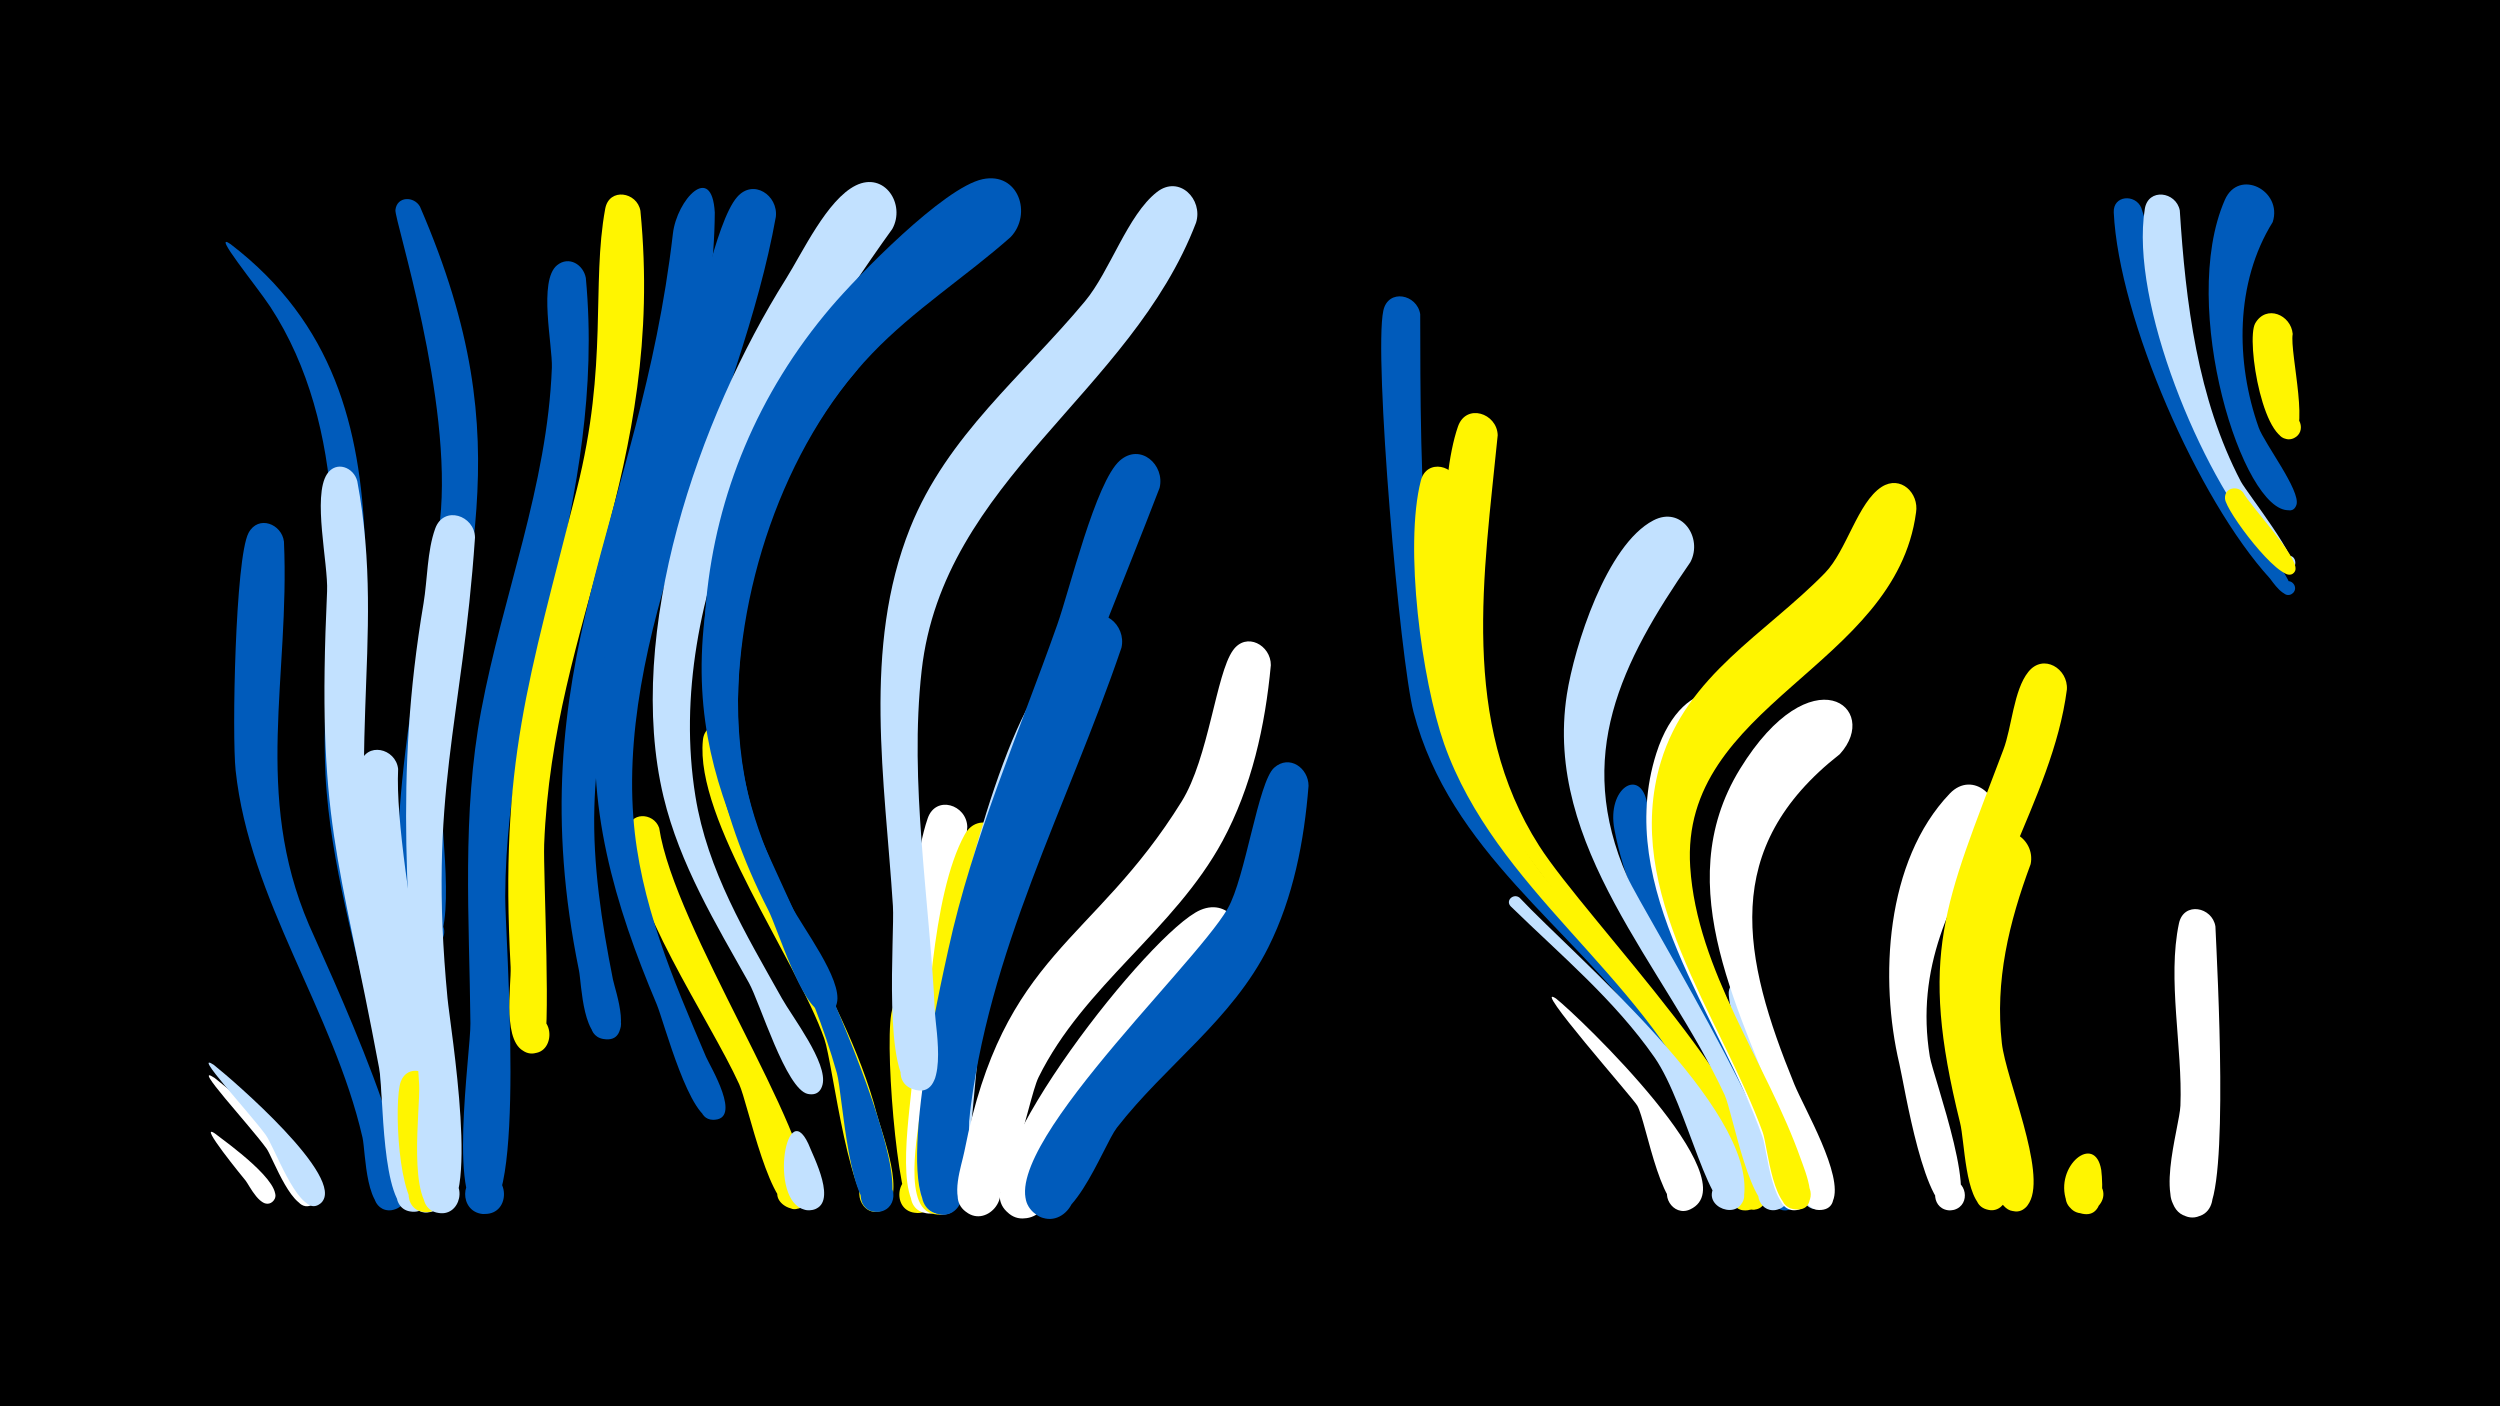 <svg width="1200" height="675" viewBox="-500 -500 1200 675" xmlns="http://www.w3.org/2000/svg"><path d="M-500-500h1200v675h-1200z" fill="#000"/><path d="M-397 17.4c8 6.2 59.2 49 47.8 60.1-5.2 5-12.6-3.6-6.8-8 5.7-4.4 12.1 4.9 5.9 8.7-9 5.5-18.9-22.5-21.9-26.8-8.2-11.4-36.7-41.8-25-34z"  fill="#fff" /><path d="M-397.2 11.3c8.5 6.7 64 54.4 51.3 66.1-6.4 5.9-13.6-6.7-5.3-9.3 7.1-2.2 10 9.1 2.7 10.6-9.3 1.9-19.7-28.1-24-34-8.2-11.2-36.2-41.1-24.6-33.4z"  fill="#c2e1ff" /><path d="M-396.8 44.1c4.9 3.8 34 24.4 28.2 32.1-3.4 4.4-10.1-1.3-6.3-5.4 3.9-4 9.9 2.4 5.7 6-5.4 4.5-11.2-8-12.9-10.1-0.5-0.6-23.5-28.6-14.7-22.6z"  fill="#fff" /><path d=""  fill="#c2e1ff" /><path d=""  fill="#fff" /><path d=""  fill="#fff" /><path d="M-389.3-382.8c99.4 76.1 49.9 201.1 67.8 304.7 3.7 21.3 33 124.7 25.7 137-6.6 11.2-22.4-3.5-11.7-10.8 10.7-7.4 18.9 12.6 6 14.8-15.7 2.7-15.2-48.1-17-57.7-8-41.6-21.1-82.4-24.7-124.9-3.9-45.6 5.6-90.9 2.4-136.5-2.3-33.7-10.8-68.1-29.5-96.6-6.5-9.9-28.7-36.8-19-30z"  fill="#005bbb" /><path d="M-363.7-240c2.9 65-14.9 121 12 183.9 6.1 14.4 62.9 134.2 39.6 137-9 1.1-12-12.1-3.4-15.1 10-3.5 14.6 12.5 4.3 14.9-13.6 3.1-13.2-27.7-14.8-34.7-14-60.8-54.2-113.9-60.9-176.2-1.8-16.7-0.2-101.9 6.2-114 4.7-8.8 16-4.3 17 4.2z"  fill="#005bbb" /><path d="M-298.4-400.8c51.4 118.8 17.3 171.8 10.5 287.5-0.6 11.1 8.2 68.9-7.2 69.3-15.7 0.4-6.2-25.3 5.4-14.7 10 9-8.2 22-13.4 9.6-17.5-41.1 9.3-154.4 14.3-201 6.3-57.8-21.9-144.2-21.4-149.1 0.7-6.7 9-6.7 11.8-1.6z"  fill="#005bbb" /><path d="M-328.5-269c14.6 78.3-9 137.1 13.6 229.3 3.6 14.6 33.9 120.6 13.6 121.3-11.4 0.4-11.1-17.5 0.3-16.7 11.4 0.8 9.1 18.6-2.1 16.6-14.1-2.5-12.7-57.1-14.9-68.7-19.4-103.8-30.1-117.9-25-229 0.6-13.1-7.1-45.6 0-56.3 4.4-6.5 12.8-3.2 14.5 3.5z"  fill="#c2e1ff" /><path d="M-308.9-130.9c-2.3 49 29.7 177.1 21.5 206.6-3.7 13.3-23.9 2.6-14.9-7.9 10.4-12.3 23.6 12.4 7.5 14.2-16.8 1.9-13.3-56.9-14.6-67.8-4.9-39-27.1-111-17.7-147.5 2.8-10.9 17.1-7.6 18.2 2.4z"  fill="#c2e1ff" /><path d="M-291.9 21.1c1.4 10.2 14.2 60.7-3.6 60.7-11.8 0-10.8-18.5 0.9-17.3 11.7 1.3 8.7 19.6-2.8 17.1-11.7-2.6-13.6-53.6-10.2-62.5 3.2-8.4 13.9-5.6 15.7 2z"  fill="#fff500" /><path d="M-272-242c-6.1 89.3-22.6 122.7-13.2 221.1 1.3 13.8 16.4 104-3.3 103.2-12.2-0.5-10.4-19.7 1.7-17.8 12.1 1.8 8.2 20.7-3.7 17.5-14.3-3.7-7.7-49.9-8.3-61.2-4.9-83.9-12.2-146.7 2.1-231.2 1.9-11.4 1.7-25.1 5.6-35.9 4.1-11.3 18.9-6.3 19.1 4.3z"  fill="#c2e1ff" /><path d=""  fill="#fff500" /><path d=""  fill="#005bbb" /><path d="M-218.8-366.6c10.1 108.2-38.2 192.6-38.7 296.9-0.1 18.6 10.5 155-11 152.4-11.1-1.3-10.9-18 0.2-19.1 13-1.3 13.9 19.3 0.9 19.1-18.4-0.2-6.6-77.9-6.8-91.5-0.5-50.4-4.2-100.4 5.2-150.3 10.4-55.4 31.7-107.5 33.9-164.4 0.4-10.5-6.6-41.8 2.5-49.2 5.7-4.6 12.6-0.3 13.8 6.1z"  fill="#005bbb" /><path d="M-192.6-398.8c12.1 124.2-42 196-46.2 304.1-0.5 14.1 3.6 95.4-0.7 98.5-11.4 8.3-20.7-13.1-6.9-15.8 13.8-2.7 13.3 20.6-0.4 17.2-12.6-3-7.7-32.5-8.1-41-5.3-98.2 8.6-137.2 31.8-229.4 15.1-60 6.9-98.1 13.6-134.6 1.9-10.3 15.3-8.1 16.9 1z"  fill="#fff500" /><path d="M-183.6-102.6c7.3 48.2 73.5 146.1 71.3 176.5-1 13.3-21.8 3.1-12-5.9 8.4-7.7 17.8 8.7 7 12.2-12.8 4-23.6-50.5-27.9-59.8-14.2-31.2-54-88.2-53.2-121.6 0.2-9.2 12.1-9.1 14.8-1.4z"  fill="#fff500" /><path d="M-156.9-398c-0.7 98.5-55.1 189.4-57.8 285.3-0.8 27.9 3.5 55.5 8.9 82.8 1.1 5.4 10.5 31.3-4.7 28.6-8.6-1.5-7.7-14.6 1-15 8.7-0.3 10.6 12.6 2.2 14.8-13.1 3.4-13.5-26.4-14.8-32.7-29.9-146.6 29.2-216.6 45.1-353.7 1.9-16.2 18.7-34.4 20.1-10.1z"  fill="#005bbb" /><path d="M-146.5-145.1c3.9 64.8 51.4 118 67.4 179.9 2.3 8.9 15 40.9 2.6 46.2-10.1 4.3-16-12.1-5.5-15.2 10.5-3.2 14.6 13.7 3.8 15.7-13.9 2.6-21.9-70.7-26.1-82.8-13.3-38.1-62.3-105.2-58.3-143.5 1-9.9 13.9-8.8 16.1-0.3z"  fill="#fff500" /><path d="M-127.6-395.9c-16.6 92.9-75.5 192.9-68.4 288.1 3 40.7 19.1 78 34.9 115.1 1.9 4.4 17.8 30.4 3.3 30.2-7.2-0.1-8.3-10.8-1.3-12.3 8.3-1.7 10.3 11.4 1.9 12.3-11.6 1.2-23.9-46.6-27.6-55.5-20.1-47.6-34.6-96.1-28-148.4 6.7-53.8 26.5-107.4 41.6-159.3 5-17.3 14.6-67.8 25-79.7 7.8-9 19.8-0.8 18.6 9.5z"  fill="#005bbb" /><path d="M-112 49c2.3 6 14.8 29.4 1.7 31.8-9.7 1.8-11.7-13.6-1.8-14.4 9.8-0.7 10.2 14.8 0.3 14.5-19.8-0.6-11.4-56-0.2-31.9z"  fill="#c2e1ff" /><path d="M-88.6-322.4c-48.9 56.1-72.2 152.3-46.7 223 6.2 17.2 87.4 178.9 56.8 181.1-11 0.8-11.3-16.6-0.3-16.2 9.4 0.3 10.5 14.4 1.2 16.1-15.2 2.8-17.8-56.3-20.7-66.5-25.5-90.6-80.7-132.9-60.6-237.1 6.8-35.5 20.2-96 49.9-120.1 13.6-11 28.2 6.4 20.4 19.7z"  fill="#005bbb" /><path d="M-71.7-390.1c-53.7 74.6-110.1 175.9-94.5 272.3 5.7 35.6 24.2 66.1 41.5 97 4.9 8.8 22.2 31.1 19.5 41.5-2.8 10.9-18.6-0.7-9-6.7 9.5-5.9 13 13.3 2 11.1-10.5-2.1-23-43.8-28.3-53.3-16.1-28.7-33.2-56.9-41-89.3-18.9-79 16.8-181.9 58.8-248.7 7.9-12.6 19.7-38 33.5-44.8 13.9-6.8 24 9.2 17.5 20.9z"  fill="#c2e1ff" /><path d="M-55.2-13.6c1.1 13.3 13.8 96.4-4.8 95.8-12.1-0.4-10.5-19.5 1.6-17.7 12 1.7 8.3 20.5-3.5 17.4-7.3-1.9-14.3-87.3-9.5-98.3 3.7-8.6 14.7-5.2 16.2 2.8z"  fill="#fff500" /><path d="M-35.7-103.1c-5.6 58.9-6.1 117.5-9.1 176.5-0.3 5.2-4.5 9.4-9.8 9-12.5-0.8-10.1-20.4 2.2-18.2 12.3 2.2 7.8 21.4-4.1 17.9-14.9-4.4-6-51.9-5.7-63.6 0.9-34.4-3.3-94.3 7.5-125.7 3.9-11.3 18.7-6.6 19 4.1z"  fill="#fff" /><path d="M-16.5-91.2c-19.4 69.6-18.4 160.8-26.4 170.6-9.4 11.5-24.7-7.9-11.3-14.4 15.7-7.6 17.9 22.6 1.2 17.4-14.6-4.6-5.1-45.2-4.3-56 2.2-33.4 4.4-96.7 20.3-125.7 6.5-12 22.2-3.8 20.5 8.1z"  fill="#fff500" /><path d="M-14.9-386.2c-21.7 19.2-46.4 34.9-66.5 55.9-42.9 44.7-66.3 116.2-64.3 177.7 1 31.2 11.7 59.8 25.6 87.4 5.1 10.1 24.6 35.4 21.8 46.7-2.6 10.7-18.2-0.4-8.9-6.3 9.2-6 12.9 12.8 2.1 10.7-10.1-1.9-21.6-40.3-26.2-49.2-48.7-94.5-40.5-206.3 30.2-289.3 12.7-14.9 54.1-57.5 72.8-61.4 17.2-3.6 23.9 16.8 13.4 27.8z"  fill="#005bbb" /><path d="M20.2-159.9c-16.8 46.4-37.3 91.7-47.7 140.2-3.5 16.6-7 91.3-13.5 99.1-9.6 11.5-24.9-8.2-11.2-14.7 15.9-7.5 17.8 23.1 1 17.6-16.3-5.4-3.2-61-1.8-73.3 5-43.8 28-144 52.3-179.7 8.1-12 23.9-1.7 20.9 10.8z"  fill="#c2e1ff" /><path d="M38.3-189.1c-26.1 76.6-64.3 145.7-73.2 227.4-1 9.4 3.1 46.4-13.4 44.6-12.8-1.4-9.6-21.5 3-18.7 12.6 2.8 7.2 22.4-5.1 18.3-12.6-4.2-5.3-30.6-4.6-39.3 5.4-70.2 26.7-130.8 53.7-195.2 5.6-13.5 9.9-39.6 20.6-49.6 9.5-8.8 21.5 1.6 19 12.5z"  fill="#005bbb" /><path d="M56.6-265.8c-34.7 90.2-78.3 186-90.7 282.4-1.6 12.1 2.1 62.5-12.3 65.7-12.5 2.9-15.9-17.1-3.1-18.6 14.9-1.7 12.4 23-1.9 18.4-20.7-6.8 2.9-109.3 6.6-126.4 11.7-53.6 34.1-104.3 52.3-155.9 5.9-16.6 18.4-68.5 30-78.7 9.9-8.7 21.8 2.1 19.1 13.1z"  fill="#005bbb" /><path d="M74.1-393.1c-31.3 81.8-121.4 123.6-131.7 214.9-6.1 54.2 3.9 110.4 6.4 164.7 0.3 6.8 7 42.7-10.9 36.2-9.7-3.5-6-18.5 4.2-17.2 11.9 1.6 8.4 20.3-3.3 17.4-15.4-3.8-9.3-74.3-10.2-88-3.8-60.1-14.8-123.9 8.3-181.6 17.7-44.2 54.2-73 83.9-108.7 12-14.4 20.4-41.4 34.5-52.4 10.7-8.4 22.3 3.5 18.8 14.7z"  fill="#c2e1ff" /><path d="M92.9-41c-18.2 26.4-45.7 44.5-65.3 69.9-12.2 15.7-16.1 35.7-27.1 51.2-3.7 5.2-11.2 6.3-16.3 2.3-12.1-9.5 4-27.7 15-16.9 11 10.8-7 27.1-16.7 15.2-17.9-21.9 70-133.8 93.7-143.9 14.5-6.2 24 10.7 16.7 22.2z"  fill="#fff" /><path d="M110-180.7c-2.7 29.1-9.2 58.5-23.2 84.4-23.2 42.8-66.6 69.4-88.3 113.4-5.5 11.1-15.8 76.1-33.9 65.2-12-7.2 0.4-25.6 11.5-17.1 11.2 8.5-3.2 25.4-13.3 15.7-6.8-6.4-1.3-21.1 0.1-28.2 18.8-95.7 61.7-99.3 104.3-168 13-20.9 16.5-61.2 24.6-72.5 6.4-9.1 18.3-2.5 18.2 7.1z"  fill="#fff" /><path d="M128.1-122.8c-2.1 26.6-7.3 53.5-19.3 77.5-17.4 34.8-49.3 56.5-72.7 86.6-6.8 8.8-23.2 55.9-40.1 40.6-10.2-9.3 1.9-25.9 13.9-19 14 8 0.1 29.3-12.9 19.8-28.8-21 75.6-117.6 92.3-146.6 8.5-14.7 14.6-60.8 22.3-67.6 7.3-6.5 16.5 0.2 16.5 8.7z"  fill="#005bbb" /><path d=""  fill="#fff" /><path d=""  fill="#005bbb" /><path d="M181.7-349.2c0.2 70.9-1.1 198.1 38.9 255.7 24.1 34.6 117.4 112.2 116.6 152.4-0.2 10.7-17.5 6.6-12.8-3 5.5-11.3 20.2 4.9 8.5 9.2-8.6 3.3-19-38.4-40.2-67.4-38.8-53.3-96.6-88.8-114.2-155.9-6.5-24.8-19.2-171-14.5-192.7 2.3-10.7 16.2-7.9 17.7 1.7z"  fill="#005bbb" /><path d="M200.1-266.9c-0.2 70.3-3.2 134.2 44.1 191.5 12.2 14.8 128.5 139.2 96.9 155.4-10.7 5.5-15.8-13.8-3.8-14.3 12-0.5 8.5 19.2-2.6 14.6-10-4.2-12.4-36.7-16.8-46.2-30.4-66.9-100-107.2-124.7-177-10.8-30.7-19.3-94.6-11.2-126.4 2.8-10.8 16.9-7.5 18.1 2.4z"  fill="#fff500" /><path d="M218.9-291.1c-6.6 66.7-18.3 137.3 19.9 197.1 23 36 114.1 127.2 109.1 168.2-1.7 13.9-23.1 2.3-12.3-6.7 9.2-7.7 18.4 10 6.8 13.1-10 2.6-21.2-49.2-35.3-72.3-39.5-65.3-104.9-110.7-112.5-191.9-2.7-28.1-3.9-85.3 5.2-111.6 3.9-11.4 18.8-6.5 19.1 4.1z"  fill="#fff500" /><path d="M229.4-69.1c26.8 28.5 113.4 101.1 107.7 143.5-1.6 12.1-20.6 5.1-14.1-5.1 6.6-10.3 20.9 4 10.6 10.6-12.8 8.2-23.2-48.9-39.4-72.3-19.3-27.7-45-49.1-69-72.5-2.8-2.8 1.3-6.5 4.2-4.2z"  fill="#c2e1ff" /><path d="M246.9-20.7c11.1 8.8 93.4 87.6 64.4 101.2-8.3 3.9-15.4-7.8-8.2-13.3 8.5-6.5 18 7.4 8.9 12.9-14.1 8.6-21.6-41.6-26.1-49.4-2-3.6-51.7-59.8-39-51.4z"  fill="#fff" /><path d=""  fill="#fff500" /><path d="M290.6-114.6c-3.5 63.2 77.2 146.9 73 189-1.4 13.7-22.6 2.7-12.2-6.3 8.9-7.7 18.1 9.5 6.8 12.7-13.3 3.8-20.6-44.3-24.3-52.8-18.8-43-50.3-83.2-59-130-3.7-19.7 12.4-29.8 15.7-12.6z"  fill="#005bbb" /><path d="M311.4-230.2c-33.4 48.4-55.8 93-30.3 151.1 7.2 16.3 93.6 156.2 71.3 159.9-8.5 1.4-12-11-3.9-14.3 9.4-3.8 14.5 11.3 4.7 14.1-13 3.6-21.3-46.2-25.4-55.1-28.5-61.5-87-119.2-75.7-192.2 3.6-23 19-71.8 41.5-83.5 13.5-7.1 23.9 8.3 17.8 20z"  fill="#c2e1ff" /><path d="M329.7-147c-44.9 49.9-6.5 113.9 17.1 163.9 3.9 8.3 33.2 60.8 15.8 63.9-8.4 1.5-12-10.7-4.1-14 9.2-3.8 14.4 11 4.9 13.8-12.9 3.8-15-28.3-17.4-34.9-20.4-58-71.5-119.2-51-184 13.2-41.7 47.4-33 34.7-8.7z"  fill="#fff" /><path d="M342.6-25.1c4.8 16 39.8 91.8 35.8 101.1-4.5 10.5-19.9-0.5-11.5-8.1 8.5-7.7 17.9 8.8 7 12.2-12.8 4-15.3-28.2-17.6-34.7-7.3-20.8-24.5-45.9-26.5-67.8-0.7-8 9.6-9.1 12.8-2.7z"  fill="#c2e1ff" /><path d=""  fill="#fff500" /><path d="M383.1-138c-57.6 45.1-46.8 97.3-21.8 158.5 4.8 11.7 23.7 43.8 18.5 55.9-4.5 10.5-19.9-0.5-11.4-8.1 9.9-9 18 12.9 4.6 12.5-11.4-0.3-13.7-30.7-16.3-38.2-19.7-55-56.5-116.5-21.5-173.5 34.3-55.8 68.1-29.3 47.9-7.1z"  fill="#fff" /><path d=""  fill="#c2e1ff" /><path d="M419.7-254c-9.9 74.4-113.5 91.9-108.4 170.1 3.2 50 36.8 94.1 53.1 140.3 1.7 4.9 10.9 26.1-3.4 24-8.4-1.2-7.9-13.9 0.5-14.5 8.5-0.6 10.7 11.8 2.6 14.3-13.2 3.9-15.5-29.7-18-36.7-20.3-55.9-67.7-115.3-48.9-177.8 12.6-41.8 50.1-61.3 78.8-90.7 10.4-10.7 15.7-33.9 27.2-41.3 9.1-5.8 18 3 16.5 12.3z"  fill="#fff500" /><path d=""  fill="#005bbb" /><path d="M456.9-103.5c-20.6 35.7-37.5 68-30.6 110.6 1.5 9.5 26.4 76.6 8.6 73.8-8.4-1.3-7.9-14.1 0.6-14.6 8.5-0.5 10.7 12 2.5 14.4-14 4-23.9-59.9-26.3-70-9.6-40.6-6.8-97.4 24.2-129.8 11.1-11.6 26.5 2.5 21 15.6z"  fill="#fff" /><path d="M474.7-85.2c-10.4 28-17.2 56-13.8 86 1.9 17 21.5 61.7 13.2 76.4-7.3 13-23.7-7.1-9.4-11.6 12.2-3.8 14 17.3 1.4 15.7-12.8-1.7-13.9-45.8-16.2-55.9-8-35.2-17.2-87.7 3.9-120.7 7.7-12.1 23.5-2.4 20.9 10.1z"  fill="#fff500" /><path d="M492.1-169c-7.1 54.4-46.2 100.9-44.9 156.4 0.4 19.7 28.1 97.6 7.1 93.3-10.3-2.1-6.1-18.2 4-15 10 3.2 4.1 18.7-5.5 14.5-9.7-4.3-9.7-32.5-12-41.4-20.1-81.1-7.4-104.2 20.8-178.9 4.1-10.7 4.9-28.6 12-37.4 7.2-9 19.2-1.5 18.5 8.5z"  fill="#fff500" /><path d="M508.6 61.6c0.8 7.1 2.1 25.5-11.4 20.3-13.4-5.1-0.3-25 9.7-14.7 10 10.3-10.2 22.8-15 9.3-5.9-16.8 13.7-32.9 16.7-14.9z"  fill="#fff500" /><path d="M527.8-400.3c15.7 46.7 20.4 96.9 44.5 140.6 3.1 5.7 33.1 42.8 27.2 45.1-3.6 1.3-6.2-3.8-2.9-5.9 3.2-2.1 6.8 2.3 4.1 5.1-4 4-10.2-5.9-11.1-6.9-34.6-37.9-72.5-124.7-75-175.7-0.4-8.3 10.3-9 13.2-2.3z"  fill="#005bbb" /><path d="M546.3-399c2.8 44.1 8.5 90.4 29.3 130.1 2.8 5.3 30.2 39.9 24.2 42.1-4.2 1.6-6.3-5.2-2-6.3 5.1-1.3 5.4 7.4 0.2 6.5-4.7-0.9-9.5-9.3-12.3-12.5-29.1-33.6-63.4-115.5-56.2-160.6 1.6-10.2 15-8.4 16.8 0.7z"  fill="#c2e1ff" /><path d="M563.4-55.3c0.9 20.4 6.7 126.6-4.2 136.7-12.2 11.3-26.2-12.5-10.3-17.7 15.8-5.2 18.5 22.3 2 20.4-18.2-2.2-4.7-42.8-4.3-53.4 1.1-27.5-6.4-60.8-0.7-87.5 2.3-10.6 16-7.9 17.5 1.5z"  fill="#fff" /><path d="M576.7-263.6c3.7 6.8 26.5 30.8 25.1 37-1.2 5.1-9 1.3-5.8-2.7 3.2-4.1 8.7 2.6 4.1 4.9-6.4 3.3-31.6-30.1-32.1-36.2-0.4-5.3 5.9-6.5 8.7-3z"  fill="#fff500" /><path d="M600.5-339.7c-1.6 8.9 9.3 50.4-1.9 50.5-7 0.1-8.2-10.3-1.4-11.8 6.8-1.5 10.2 8.3 3.9 11.3-14.3 6.7-23.2-46.9-18.6-55.1 5.3-9.2 17.2-4.1 18 5.1z"  fill="#fff500" /><path d=""  fill="#fff500" /><path d=""  fill="#c2e1ff" /><path d="M590.9-393.4c-18.1 29.1-17.9 67.2-6.7 98.7 2.7 7.5 20.2 30.3 18.1 37-2.3 6.9-12-1.2-5.6-4.7 5.5-2.9 8.3 7 2.1 7.3-22.2 1.3-53.3-97.6-30.9-148.9 6.7-15.4 27.9-4.5 23 10.6z"  fill="#005bbb" /><path d=""  fill="#fff" /><path d=""  fill="#c2e1ff" /></svg>